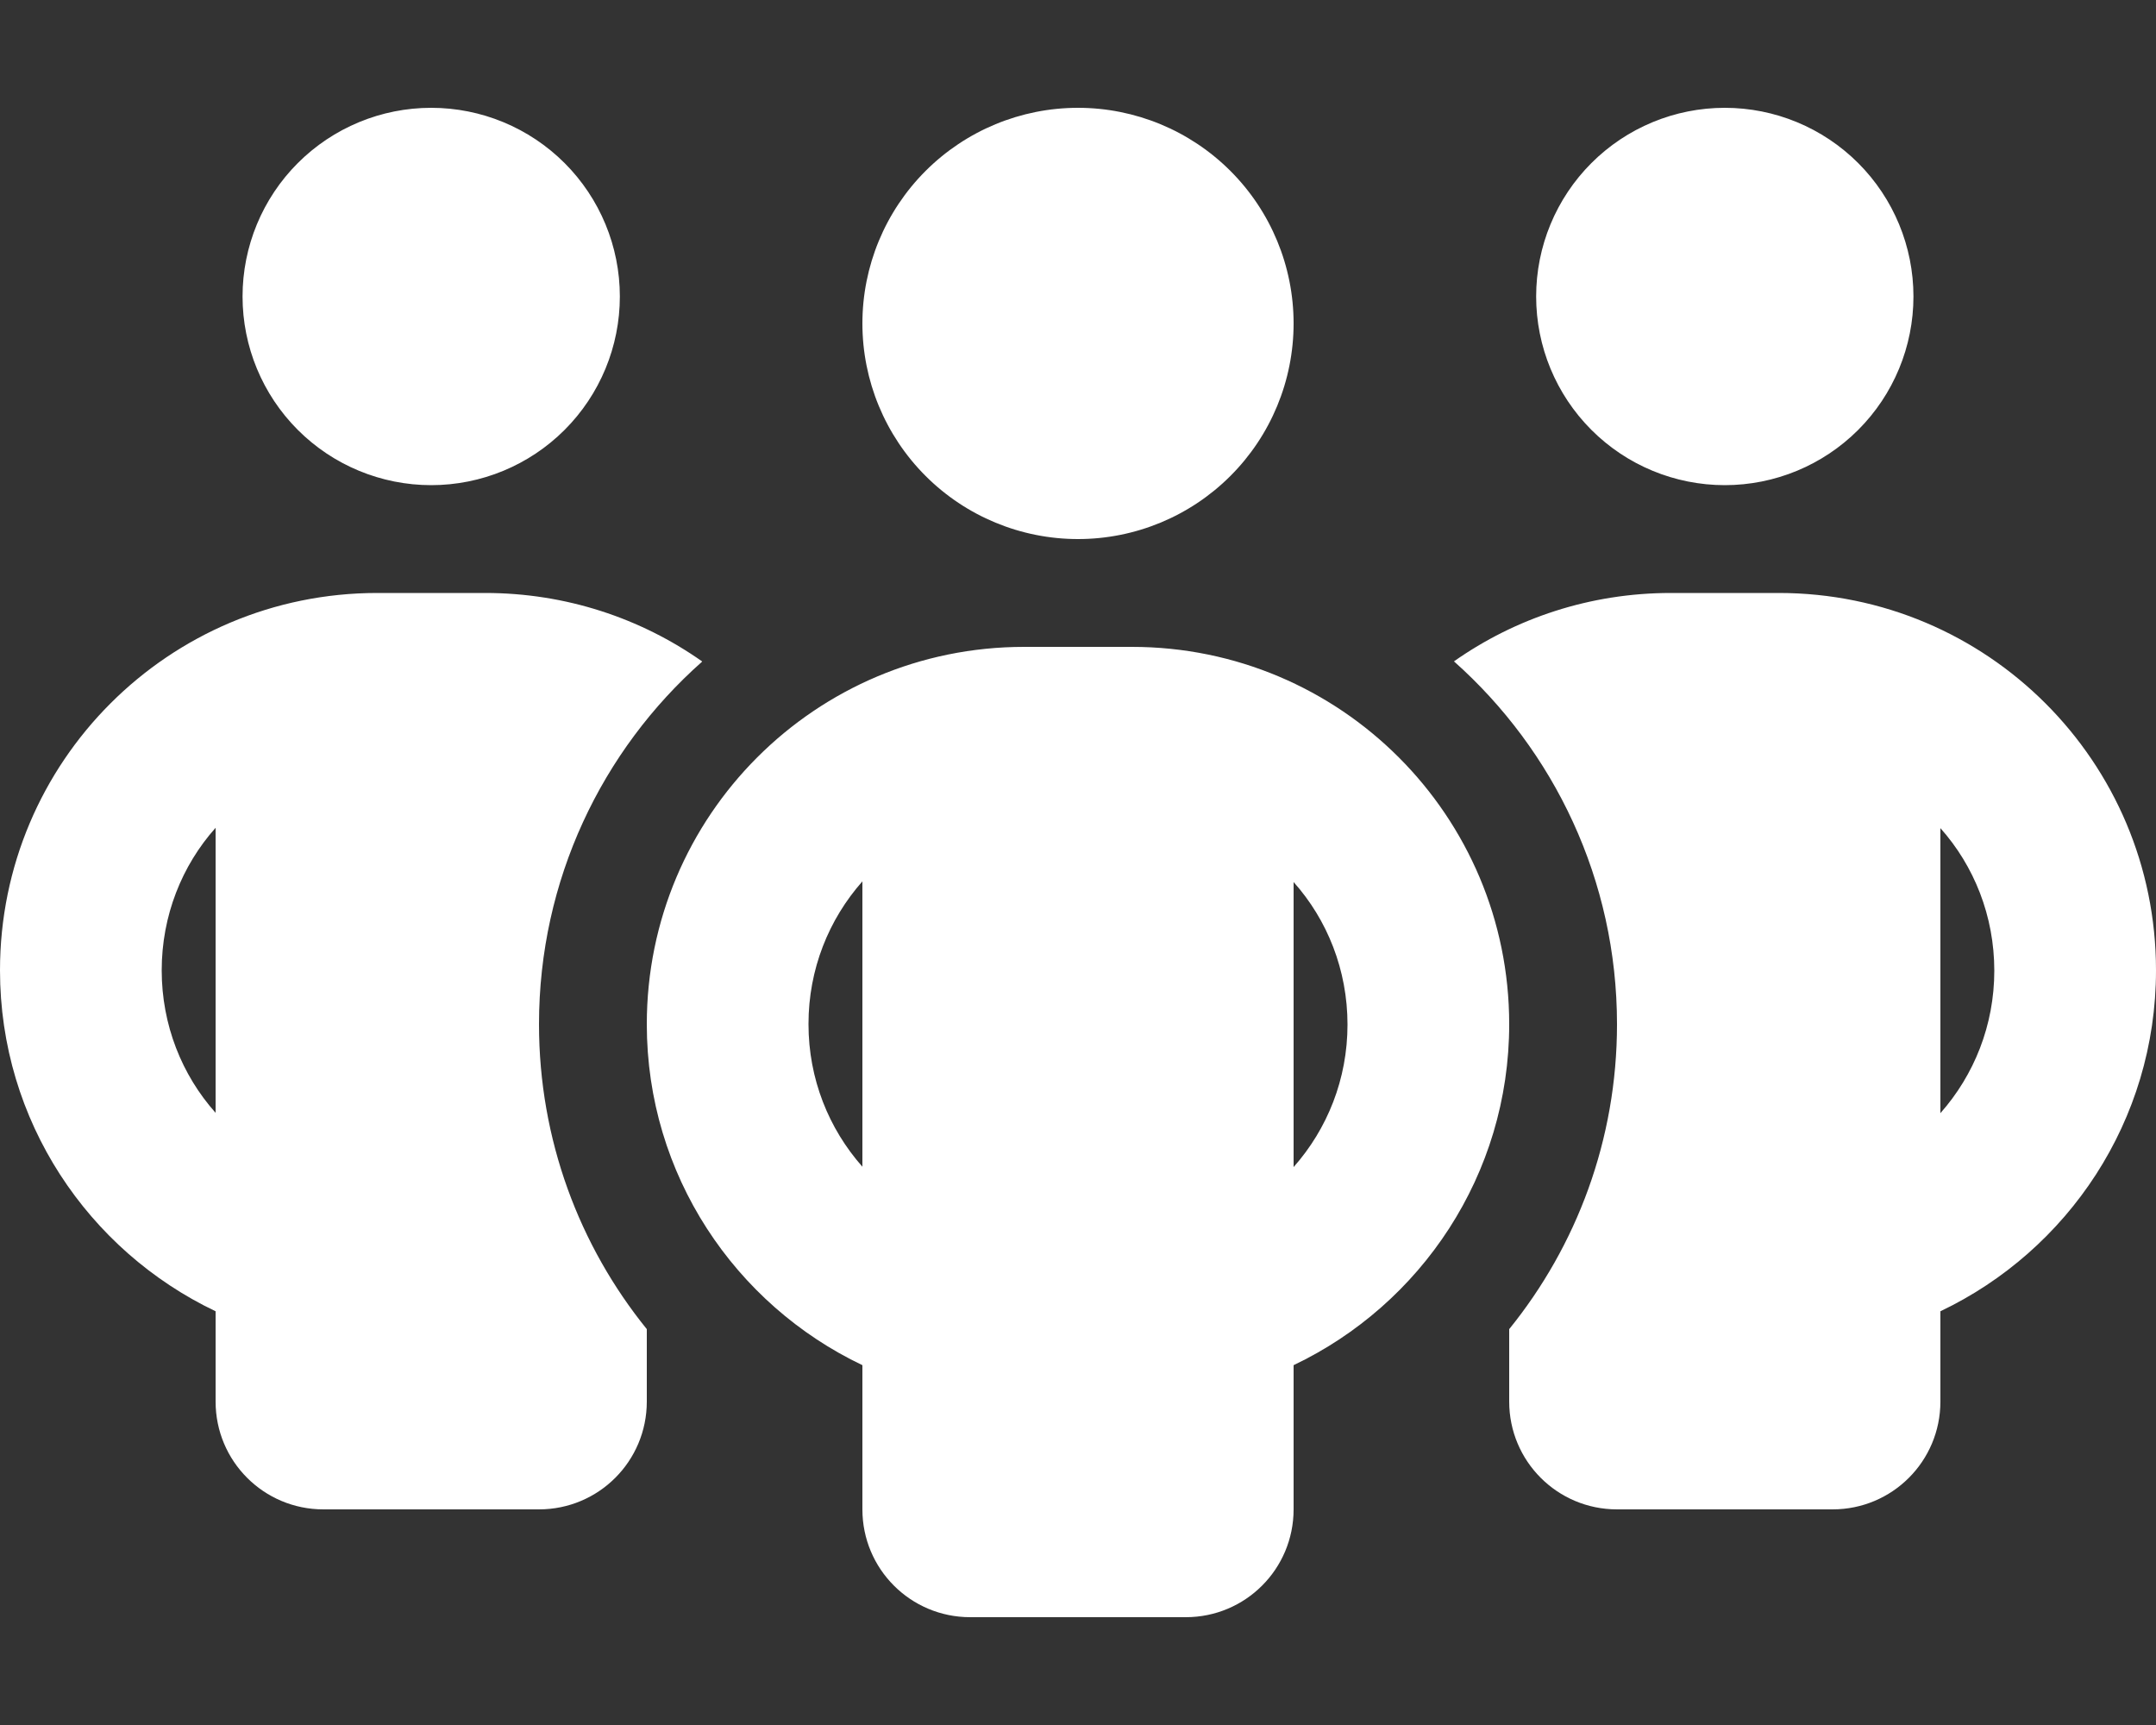 <svg width="640" height="512" viewBox="0 0 640 512" fill="none" xmlns="http://www.w3.org/2000/svg">
<rect x="0" y="0" width="640" height="512" fill="#333333" stroke="none"/>
<path d="M72 88C72 73.148 77.9 58.904 88.402 48.402C98.904 37.9 113.148 32 128 32C142.852 32 157.096 37.9 167.598 48.402C178.1 58.904 184 73.148 184 88C184 102.852 178.1 117.096 167.598 127.598C157.096 138.1 142.852 144 128 144C113.148 144 98.904 138.1 88.402 127.598C77.9 117.096 72 102.852 72 88ZM64 245.7C54 256.9 48 271.8 48 288C48 304.2 54 319.1 64 330.3V245.6V245.7ZM208.4 196.4C178.7 222.7 160 261.2 160 304C160 338.3 172 369.8 192 394.5V416C192 433.7 177.7 448 160 448H96C78.3 448 64 433.7 64 416V389.2C26.2 371.2 0 332.7 0 288C0 226.1 50.1 176 112 176H144C168 176 190.2 183.5 208.4 196.3V196.4ZM448 416V394.5C468 369.8 480 338.3 480 304C480 261.2 461.3 222.7 431.6 196.3C449.8 183.5 472 176 496 176H528C589.9 176 640 226.1 640 288C640 332.7 613.8 371.2 576 389.2V416C576 433.7 561.7 448 544 448H480C462.3 448 448 433.7 448 416ZM456 88C456 73.148 461.9 58.904 472.402 48.402C482.904 37.9 497.148 32 512 32C526.852 32 541.096 37.9 551.598 48.402C562.1 58.904 568 73.148 568 88C568 102.852 562.1 117.096 551.598 127.598C541.096 138.1 526.852 144 512 144C497.148 144 482.904 138.1 472.402 127.598C461.9 117.096 456 102.852 456 88ZM576 245.7V330.4C586 319.1 592 304.3 592 288.1C592 271.9 586 257 576 245.8V245.7ZM320 32C336.974 32 353.252 38.743 365.255 50.745C377.257 62.748 384 79.026 384 96C384 112.974 377.257 129.253 365.255 141.255C353.252 153.257 336.974 160 320 160C303.026 160 286.748 153.257 274.745 141.255C262.743 129.253 256 112.974 256 96C256 79.026 262.743 62.748 274.745 50.745C286.748 38.743 303.026 32 320 32ZM240 304C240 320.2 246 335 256 346.3V261.6C246 272.9 240 287.7 240 303.9V304ZM384 261.7V346.4C394 335.1 400 320.3 400 304.1C400 287.9 394 273 384 261.8V261.7ZM448 304C448 348.7 421.8 387.2 384 405.2V448C384 465.7 369.7 480 352 480H288C270.3 480 256 465.7 256 448V405.2C218.2 387.2 192 348.7 192 304C192 242.1 242.1 192 304 192H336C397.9 192 448 242.1 448 304Z" fill="white"/>
</svg>

